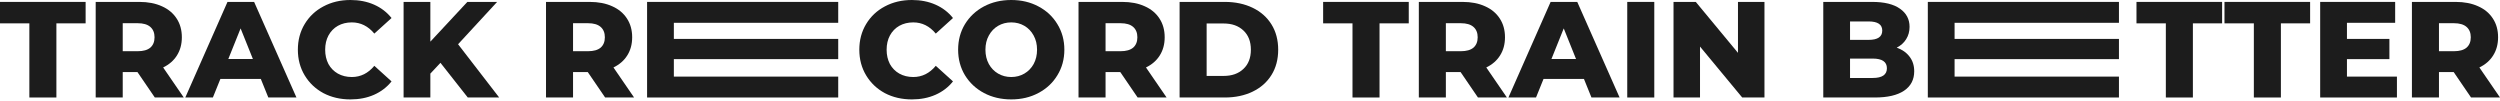 <svg width="1409" height="57" viewBox="0 0 1409 57" fill="none" xmlns="http://www.w3.org/2000/svg">
<path d="M16.546 13.16H0V1.077H48.253V13.16H31.784V54.949H16.546V13.16Z" fill="#1C1C1C"/>
<path d="M77.48 40.634H69.168V54.949H53.93V1.077H78.557C83.431 1.077 87.664 1.898 91.255 3.54C94.847 5.131 97.617 7.439 99.567 10.466C101.517 13.442 102.491 16.957 102.491 21.01C102.491 24.909 101.568 28.321 99.721 31.245C97.925 34.118 95.334 36.376 91.948 38.018L103.569 54.949H87.254L77.48 40.634ZM87.1 21.01C87.1 18.496 86.304 16.546 84.714 15.161C83.123 13.776 80.763 13.083 77.634 13.083H69.168V28.86H77.634C80.763 28.86 83.123 28.193 84.714 26.859C86.304 25.474 87.1 23.524 87.1 21.01Z" fill="#1C1C1C"/>
<path d="M146.992 44.482H124.212L119.979 54.949H104.433L128.214 1.077H143.221L167.078 54.949H151.225L146.992 44.482ZM142.528 33.246L135.602 16.008L128.676 33.246H142.528Z" fill="#1C1C1C"/>
<path d="M197.505 56.026C191.862 56.026 186.782 54.846 182.267 52.486C177.804 50.075 174.289 46.74 171.724 42.481C169.159 38.223 167.876 33.4 167.876 28.013C167.876 22.626 169.159 17.803 171.724 13.545C174.289 9.286 177.804 5.977 182.267 3.617C186.782 1.206 191.862 0 197.505 0C202.431 0 206.869 0.872 210.819 2.617C214.77 4.361 218.053 6.875 220.67 10.159L210.973 18.932C207.484 14.725 203.252 12.621 198.275 12.621C195.35 12.621 192.734 13.263 190.425 14.545C188.168 15.828 186.398 17.649 185.115 20.009C183.883 22.318 183.268 24.986 183.268 28.013C183.268 31.04 183.883 33.734 185.115 36.094C186.398 38.403 188.168 40.198 190.425 41.481C192.734 42.764 195.35 43.405 198.275 43.405C203.252 43.405 207.484 41.301 210.973 37.094L220.67 45.868C218.053 49.151 214.77 51.665 210.819 53.41C206.869 55.154 202.431 56.026 197.505 56.026Z" fill="#1C1C1C"/>
<path d="M248.243 35.401L242.548 41.481V54.949H227.464V1.077H242.548V23.473L263.404 1.077H280.181L258.171 24.935L281.335 54.949H263.635L248.243 35.401Z" fill="#1C1C1C"/>
<path d="M331.279 40.634H322.968V54.949H307.73V1.077H332.357C337.231 1.077 341.464 1.898 345.055 3.54C348.646 5.131 351.417 7.439 353.367 10.466C355.316 13.442 356.291 16.957 356.291 21.01C356.291 24.909 355.368 28.321 353.521 31.245C351.725 34.118 349.134 36.376 345.748 38.018L357.368 54.949H341.053L331.279 40.634ZM340.899 21.01C340.899 18.496 340.104 16.546 338.514 15.161C336.923 13.776 334.563 13.083 331.433 13.083H322.968V28.86H331.433C334.563 28.86 336.923 28.193 338.514 26.859C340.104 25.474 340.899 23.524 340.899 21.01Z" fill="#1C1C1C"/>
<path d="M472.421 43.174V54.949H364.698V1.077H472.421V12.852H379.782V21.933H472.421V33.323H379.782V43.174H472.421Z" fill="#1C1C1C"/>
<path d="M513.938 56.026C508.295 56.026 503.215 54.846 498.7 52.486C494.237 50.075 490.722 46.74 488.157 42.481C485.592 38.223 484.309 33.4 484.309 28.013C484.309 22.626 485.592 17.803 488.157 13.545C490.722 9.286 494.237 5.977 498.7 3.617C503.215 1.206 508.295 0 513.938 0C518.864 0 523.302 0.872 527.252 2.617C531.203 4.361 534.486 6.875 537.103 10.159L527.406 18.932C523.917 14.725 519.685 12.621 514.708 12.621C511.783 12.621 509.167 13.263 506.858 14.545C504.601 15.828 502.83 17.649 501.548 20.009C500.316 22.318 499.701 24.986 499.701 28.013C499.701 31.04 500.316 33.734 501.548 36.094C502.83 38.403 504.601 40.198 506.858 41.481C509.167 42.764 511.783 43.405 514.708 43.405C519.685 43.405 523.917 41.301 527.406 37.094L537.103 45.868C534.486 49.151 531.203 51.665 527.252 53.41C523.302 55.154 518.864 56.026 513.938 56.026Z" fill="#1C1C1C"/>
<path d="M569.936 56.026C564.241 56.026 559.111 54.821 554.544 52.409C550.029 49.998 546.464 46.663 543.847 42.404C541.282 38.146 539.999 33.349 539.999 28.013C539.999 22.677 541.282 17.88 543.847 13.622C546.464 9.363 550.029 6.028 554.544 3.617C559.111 1.206 564.241 0 569.936 0C575.631 0 580.736 1.206 585.251 3.617C589.817 6.028 593.383 9.363 595.948 13.622C598.565 17.88 599.873 22.677 599.873 28.013C599.873 33.349 598.565 38.146 595.948 42.404C593.383 46.663 589.817 49.998 585.251 52.409C580.736 54.821 575.631 56.026 569.936 56.026ZM569.936 43.405C572.655 43.405 575.118 42.764 577.324 41.481C579.53 40.198 581.275 38.403 582.557 36.094C583.84 33.734 584.481 31.04 584.481 28.013C584.481 24.986 583.84 22.318 582.557 20.009C581.275 17.649 579.53 15.828 577.324 14.545C575.118 13.263 572.655 12.621 569.936 12.621C567.217 12.621 564.754 13.263 562.548 14.545C560.342 15.828 558.598 17.649 557.315 20.009C556.032 22.318 555.391 24.986 555.391 28.013C555.391 31.04 556.032 33.734 557.315 36.094C558.598 38.403 560.342 40.198 562.548 41.481C564.754 42.764 567.217 43.405 569.936 43.405Z" fill="#1C1C1C"/>
<path d="M631.404 40.634H623.092V54.949H607.854V1.077H632.481C637.355 1.077 641.588 1.898 645.179 3.54C648.771 5.131 651.541 7.439 653.491 10.466C655.44 13.442 656.415 16.957 656.415 21.01C656.415 24.909 655.492 28.321 653.645 31.245C651.849 34.118 649.258 36.376 645.872 38.018L657.493 54.949H641.177L631.404 40.634ZM641.023 21.01C641.023 18.496 640.228 16.546 638.638 15.161C637.047 13.776 634.687 13.083 631.558 13.083H623.092V28.86H631.558C634.687 28.86 637.047 28.193 638.638 26.859C640.228 25.474 641.023 23.524 641.023 21.01Z" fill="#1C1C1C"/>
<path d="M664.822 1.077H690.295C696.196 1.077 701.429 2.181 705.995 4.387C710.561 6.593 714.101 9.723 716.615 13.776C719.129 17.829 720.386 22.575 720.386 28.013C720.386 33.452 719.129 38.197 716.615 42.251C714.101 46.304 710.561 49.433 705.995 51.639C701.429 53.846 696.196 54.949 690.295 54.949H664.822V1.077ZM689.68 42.789C694.297 42.789 697.991 41.481 700.762 38.864C703.584 36.248 704.995 32.631 704.995 28.013C704.995 23.396 703.584 19.779 700.762 17.162C697.991 14.545 694.297 13.237 689.68 13.237H680.06V42.789H689.68Z" fill="#1C1C1C"/>
<path d="M762.267 13.16H745.72V1.077H793.974V13.16H777.504V54.949H762.267V13.16Z" fill="#1C1C1C"/>
<path d="M823.2 40.634H814.888V54.949H799.651V1.077H824.278C829.152 1.077 833.384 1.898 836.976 3.54C840.567 5.131 843.338 7.439 845.287 10.466C847.237 13.442 848.212 16.957 848.212 21.01C848.212 24.909 847.288 28.321 845.441 31.245C843.646 34.118 841.055 36.376 837.668 38.018L849.289 54.949H832.974L823.2 40.634ZM832.82 21.01C832.82 18.496 832.025 16.546 830.434 15.161C828.844 13.776 826.484 13.083 823.354 13.083H814.888V28.86H823.354C826.484 28.86 828.844 28.193 830.434 26.859C832.025 25.474 832.82 23.524 832.82 21.01Z" fill="#1C1C1C"/>
<path d="M892.712 44.482H869.932L865.7 54.949H850.154L873.934 1.077H888.941L912.798 54.949H896.945L892.712 44.482ZM888.249 33.246L881.322 16.008L874.396 33.246H888.249Z" fill="#1C1C1C"/>
<path d="M917.118 1.077H932.356V54.949H917.118V1.077Z" fill="#1C1C1C"/>
<path d="M994.452 1.077V54.949H981.908L958.127 26.243V54.949H943.197V1.077H955.742L979.522 29.783V1.077H994.452Z" fill="#1C1C1C"/>
<path d="M1069 26.859C1072.08 27.936 1074.49 29.629 1076.23 31.938C1077.98 34.196 1078.85 36.94 1078.85 40.173C1078.85 44.893 1076.95 48.535 1073.16 51.101C1069.36 53.666 1063.87 54.949 1056.69 54.949H1027.6V1.077H1055.15C1062.02 1.077 1067.26 2.36 1070.85 4.925C1074.44 7.439 1076.23 10.851 1076.23 15.161C1076.23 17.726 1075.59 20.035 1074.31 22.087C1073.08 24.088 1071.31 25.679 1069 26.859ZM1042.68 12.083V22.472H1053.15C1058.28 22.472 1060.84 20.728 1060.84 17.239C1060.84 13.801 1058.28 12.083 1053.15 12.083H1042.68ZM1055.46 43.944C1060.79 43.944 1063.46 42.122 1063.46 38.48C1063.46 34.837 1060.79 33.015 1055.46 33.015H1042.68V43.944H1055.46Z" fill="#1C1C1C"/>
<path d="M1220.67 13.16H1204.12V1.077H1252.38V13.16H1235.91V54.949H1220.67V13.16Z" fill="#1C1C1C"/>
<path d="M1270.27 13.16H1253.72V1.077H1301.98V13.16H1285.51V54.949H1270.27V13.16Z" fill="#1C1C1C"/>
<path d="M1350.91 43.174V54.949H1307.65V1.077H1349.91V12.852H1322.74V21.933H1346.67V33.323H1322.74V43.174H1350.91Z" fill="#1C1C1C"/>
<path d="M1382.91 40.634H1374.6V54.949H1359.36V1.077H1383.99C1388.86 1.077 1393.1 1.898 1396.69 3.54C1400.28 5.131 1403.05 7.439 1405 10.466C1406.95 13.442 1407.92 16.957 1407.92 21.01C1407.92 24.909 1407 28.321 1405.15 31.245C1403.36 34.118 1400.77 36.376 1397.38 38.018L1409 54.949H1392.68L1382.91 40.634ZM1392.53 21.01C1392.53 18.496 1391.74 16.546 1390.14 15.161C1388.55 13.776 1386.19 13.083 1383.06 13.083H1374.6V28.86H1383.06C1386.19 28.86 1388.55 28.193 1390.14 26.859C1391.74 25.474 1392.53 23.524 1392.53 21.01Z" fill="#1C1C1C"/>
<path d="M1194.24 43.174V54.949H1086.52V1.078H1194.24V12.852H1101.6V21.933H1194.24V33.324H1101.6V43.174H1194.24Z" fill="#1C1C1C"/>
</svg>
